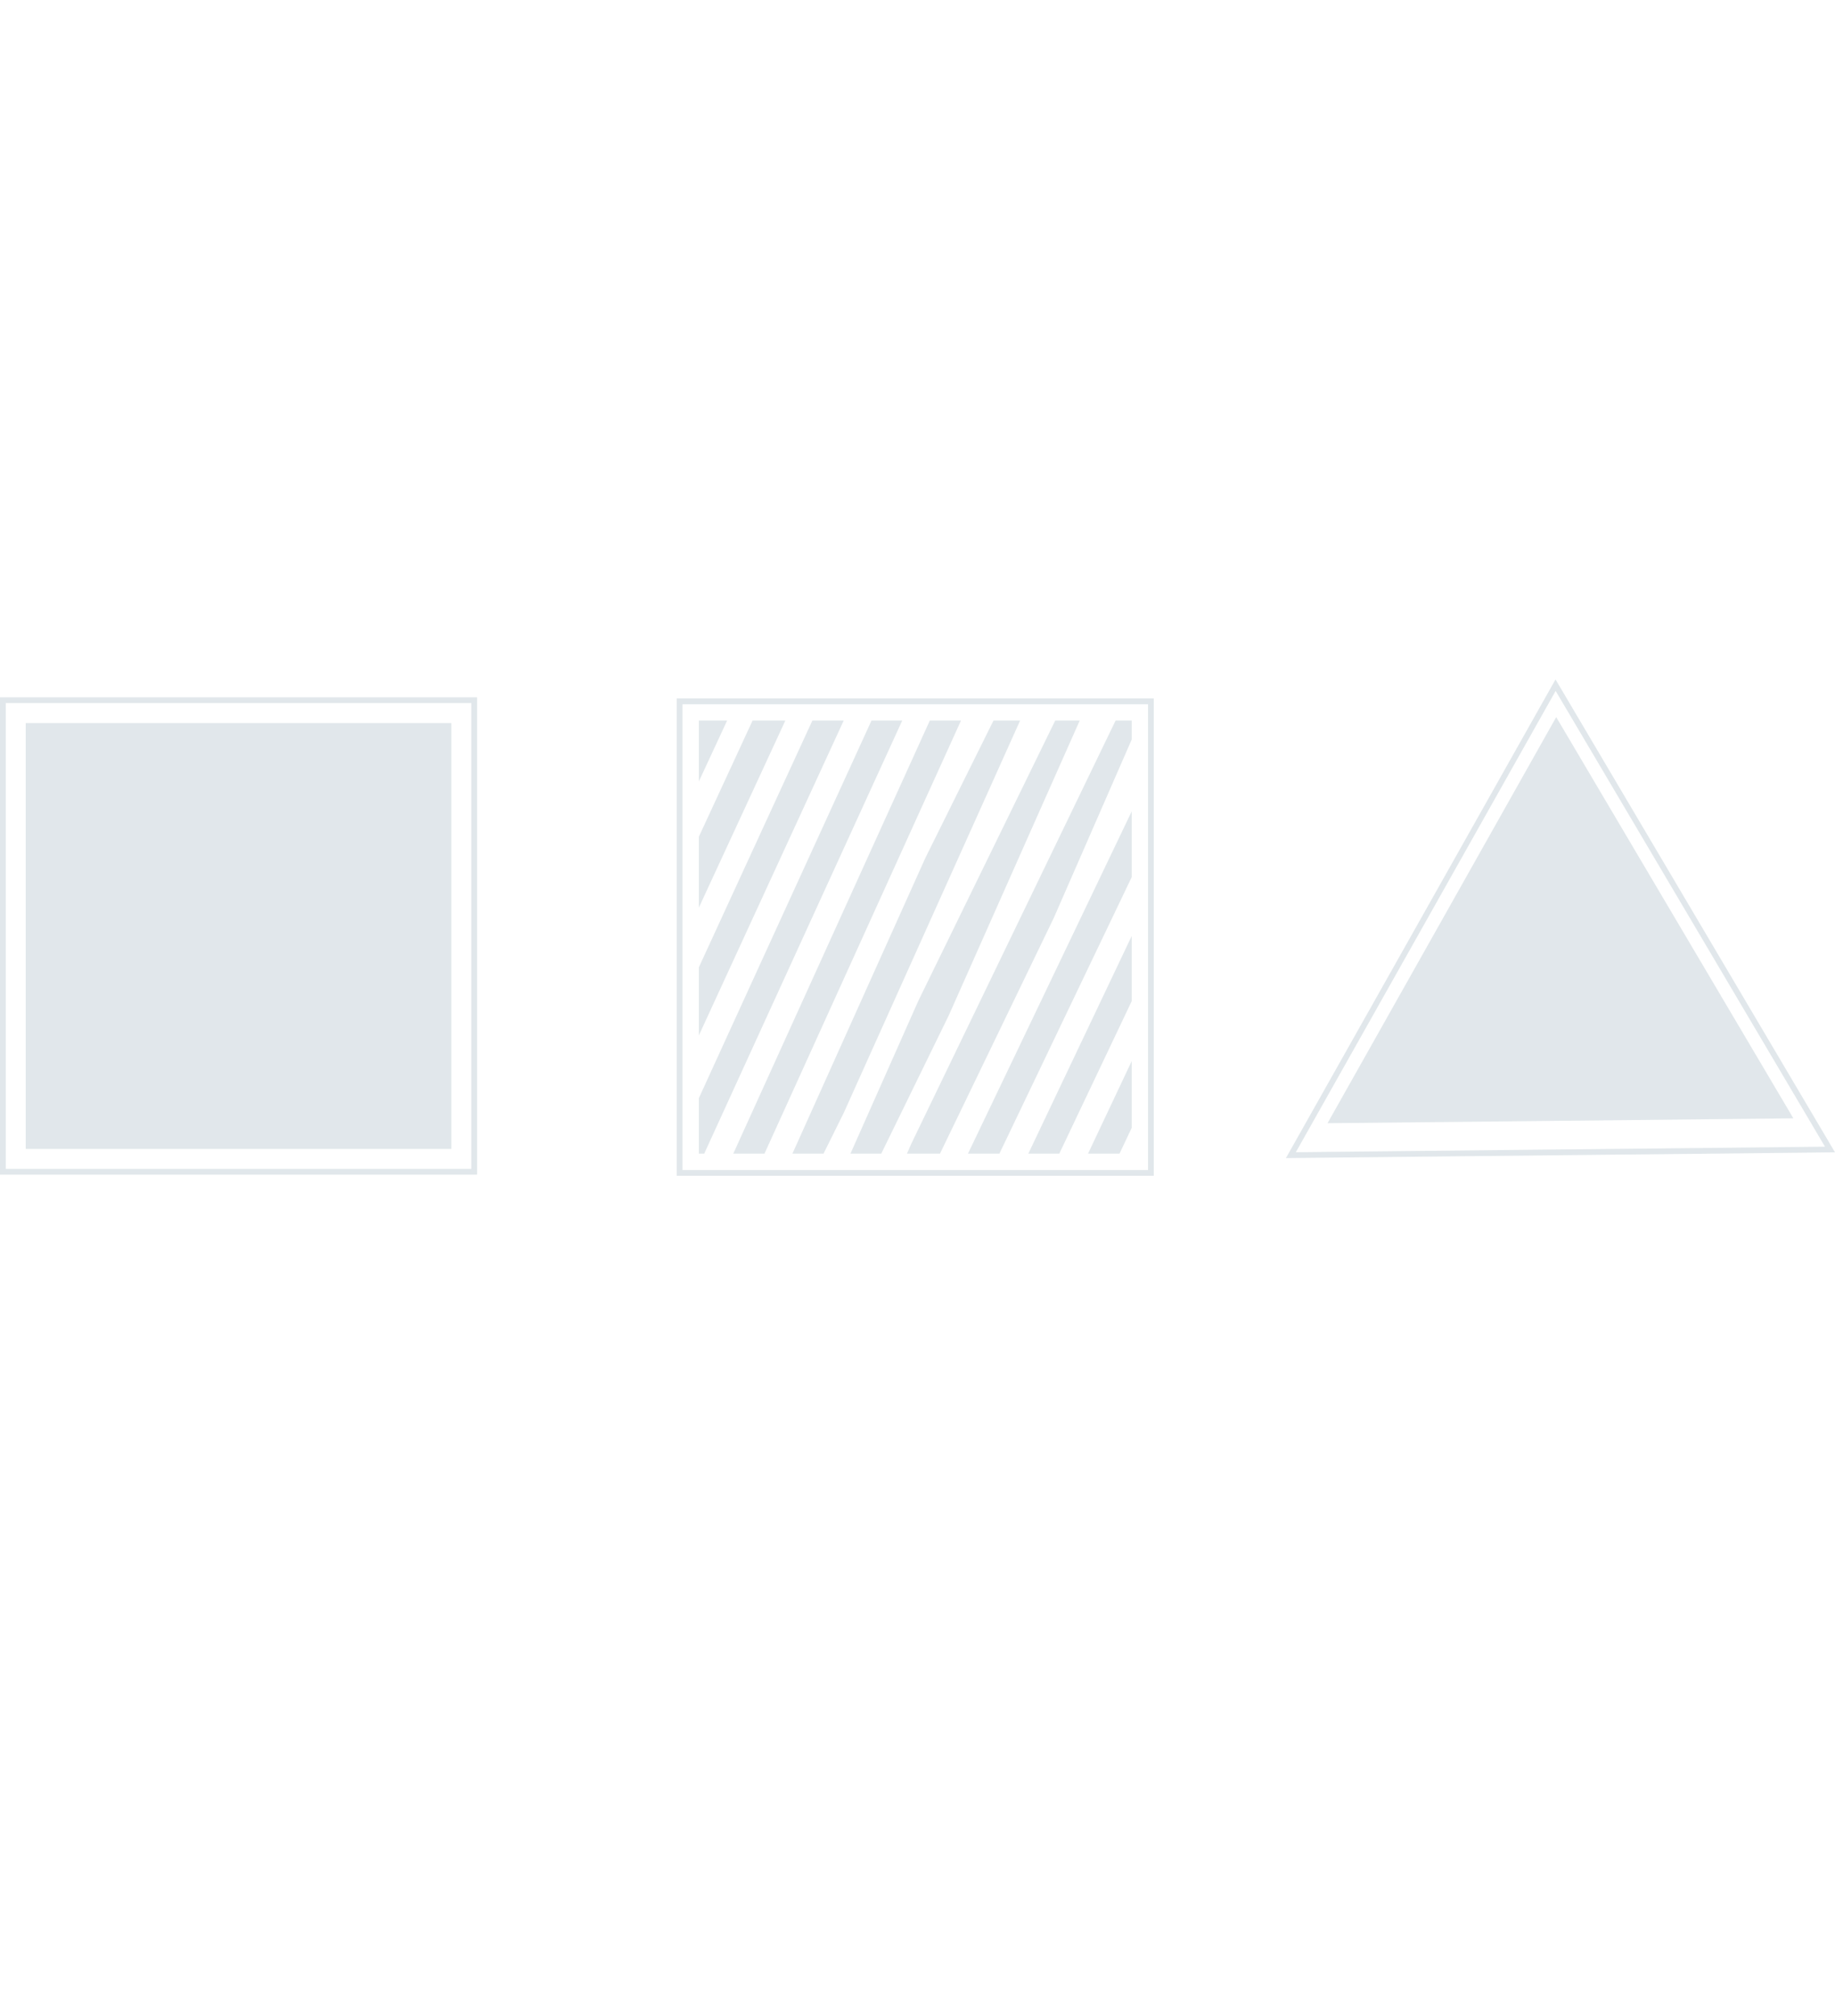 <svg xmlns="http://www.w3.org/2000/svg" xmlns:xlink="http://www.w3.org/1999/xlink" viewBox="0 0 319.1 350.42"><defs><style>.cls-1,.cls-4{fill:none;}.cls-2{opacity:0.3;}.cls-3{fill:#9ab0bb;}.cls-4{stroke:#9ab0bb;stroke-miterlimit:10;}.cls-5{clip-path:url(#clip-path);}</style><clipPath id="clip-path" transform="translate(0 118.08)"><rect class="cls-1" x="121.53" y="7.15" width="75.27" height="75.27"/></clipPath></defs><g id="Capa_2" data-name="Capa 2"><g id="Capa_2-2" data-name="Capa 2"><g class="cls-2"><rect class="cls-3" x="4.47" y="125.67" width="74.01" height="74.01"/><rect class="cls-4" x="0.5" y="121.69" width="81.96" height="81.96"/><rect class="cls-4" x="118.18" y="121.89" width="81.96" height="81.96"/><polygon class="cls-3" points="311.86 194.36 271.36 194.79 230.85 195.21 250.74 159.92 270.62 124.63 291.24 159.5 311.86 194.36"/><polygon class="cls-4" points="318.23 199.78 271.36 200.27 224.48 200.76 247.5 159.92 270.51 119.08 294.37 159.43 318.23 199.78"/><g class="cls-5"><rect class="cls-3" x="-58.54" y="26.41" width="322.6" height="5.87" transform="translate(32.74 228.15) rotate(-65)"/><polygon class="cls-3" points="167.04 24.85 181.71 6.27 55.5 277.94 40.82 296.52 167.04 24.85"/><polygon class="cls-3" points="165.81 49.71 189.85 10.06 73.75 261.02 49.71 300.66 165.81 49.71"/><polygon class="cls-3" points="164.59 74.56 197.98 13.86 92 244.11 58.61 304.81 164.59 74.56"/><polygon class="cls-3" points="163.36 99.41 206.11 17.65 110.25 227.19 67.5 308.96 163.36 99.41"/><polygon class="cls-3" points="162.13 124.26 214.24 21.44 128.5 210.28 76.39 313.1 162.13 124.26"/><polygon class="cls-3" points="160.91 149.12 222.37 25.23 146.75 193.36 85.28 317.25 160.91 149.12"/><polygon class="cls-3" points="159.68 173.97 230.51 29.02 165 176.45 94.17 321.39 159.68 173.97"/><polygon class="cls-3" points="158.45 198.82 238.64 32.81 183.25 159.53 103.06 325.54 158.45 198.82"/><polygon class="cls-3" points="157.23 223.68 246.77 36.61 201.5 142.62 111.95 329.69 157.23 223.68"/><polygon class="cls-3" points="156 248.53 254.9 40.4 219.75 125.7 120.84 333.83 156 248.53"/><polygon class="cls-3" points="154.78 273.38 263.03 44.19 238 108.79 129.74 337.98 154.78 273.38"/><polygon class="cls-3" points="153.55 298.23 271.17 47.98 256.25 91.88 138.63 342.13 153.55 298.23"/><polygon class="cls-3" points="152.32 323.09 279.3 51.77 274.5 74.96 147.52 346.27 152.32 323.09"/><rect class="cls-3" x="60.62" y="81.98" width="322.6" height="5.87" transform="translate(51.18 368.24) rotate(-65)"/></g></g></g></g></svg>